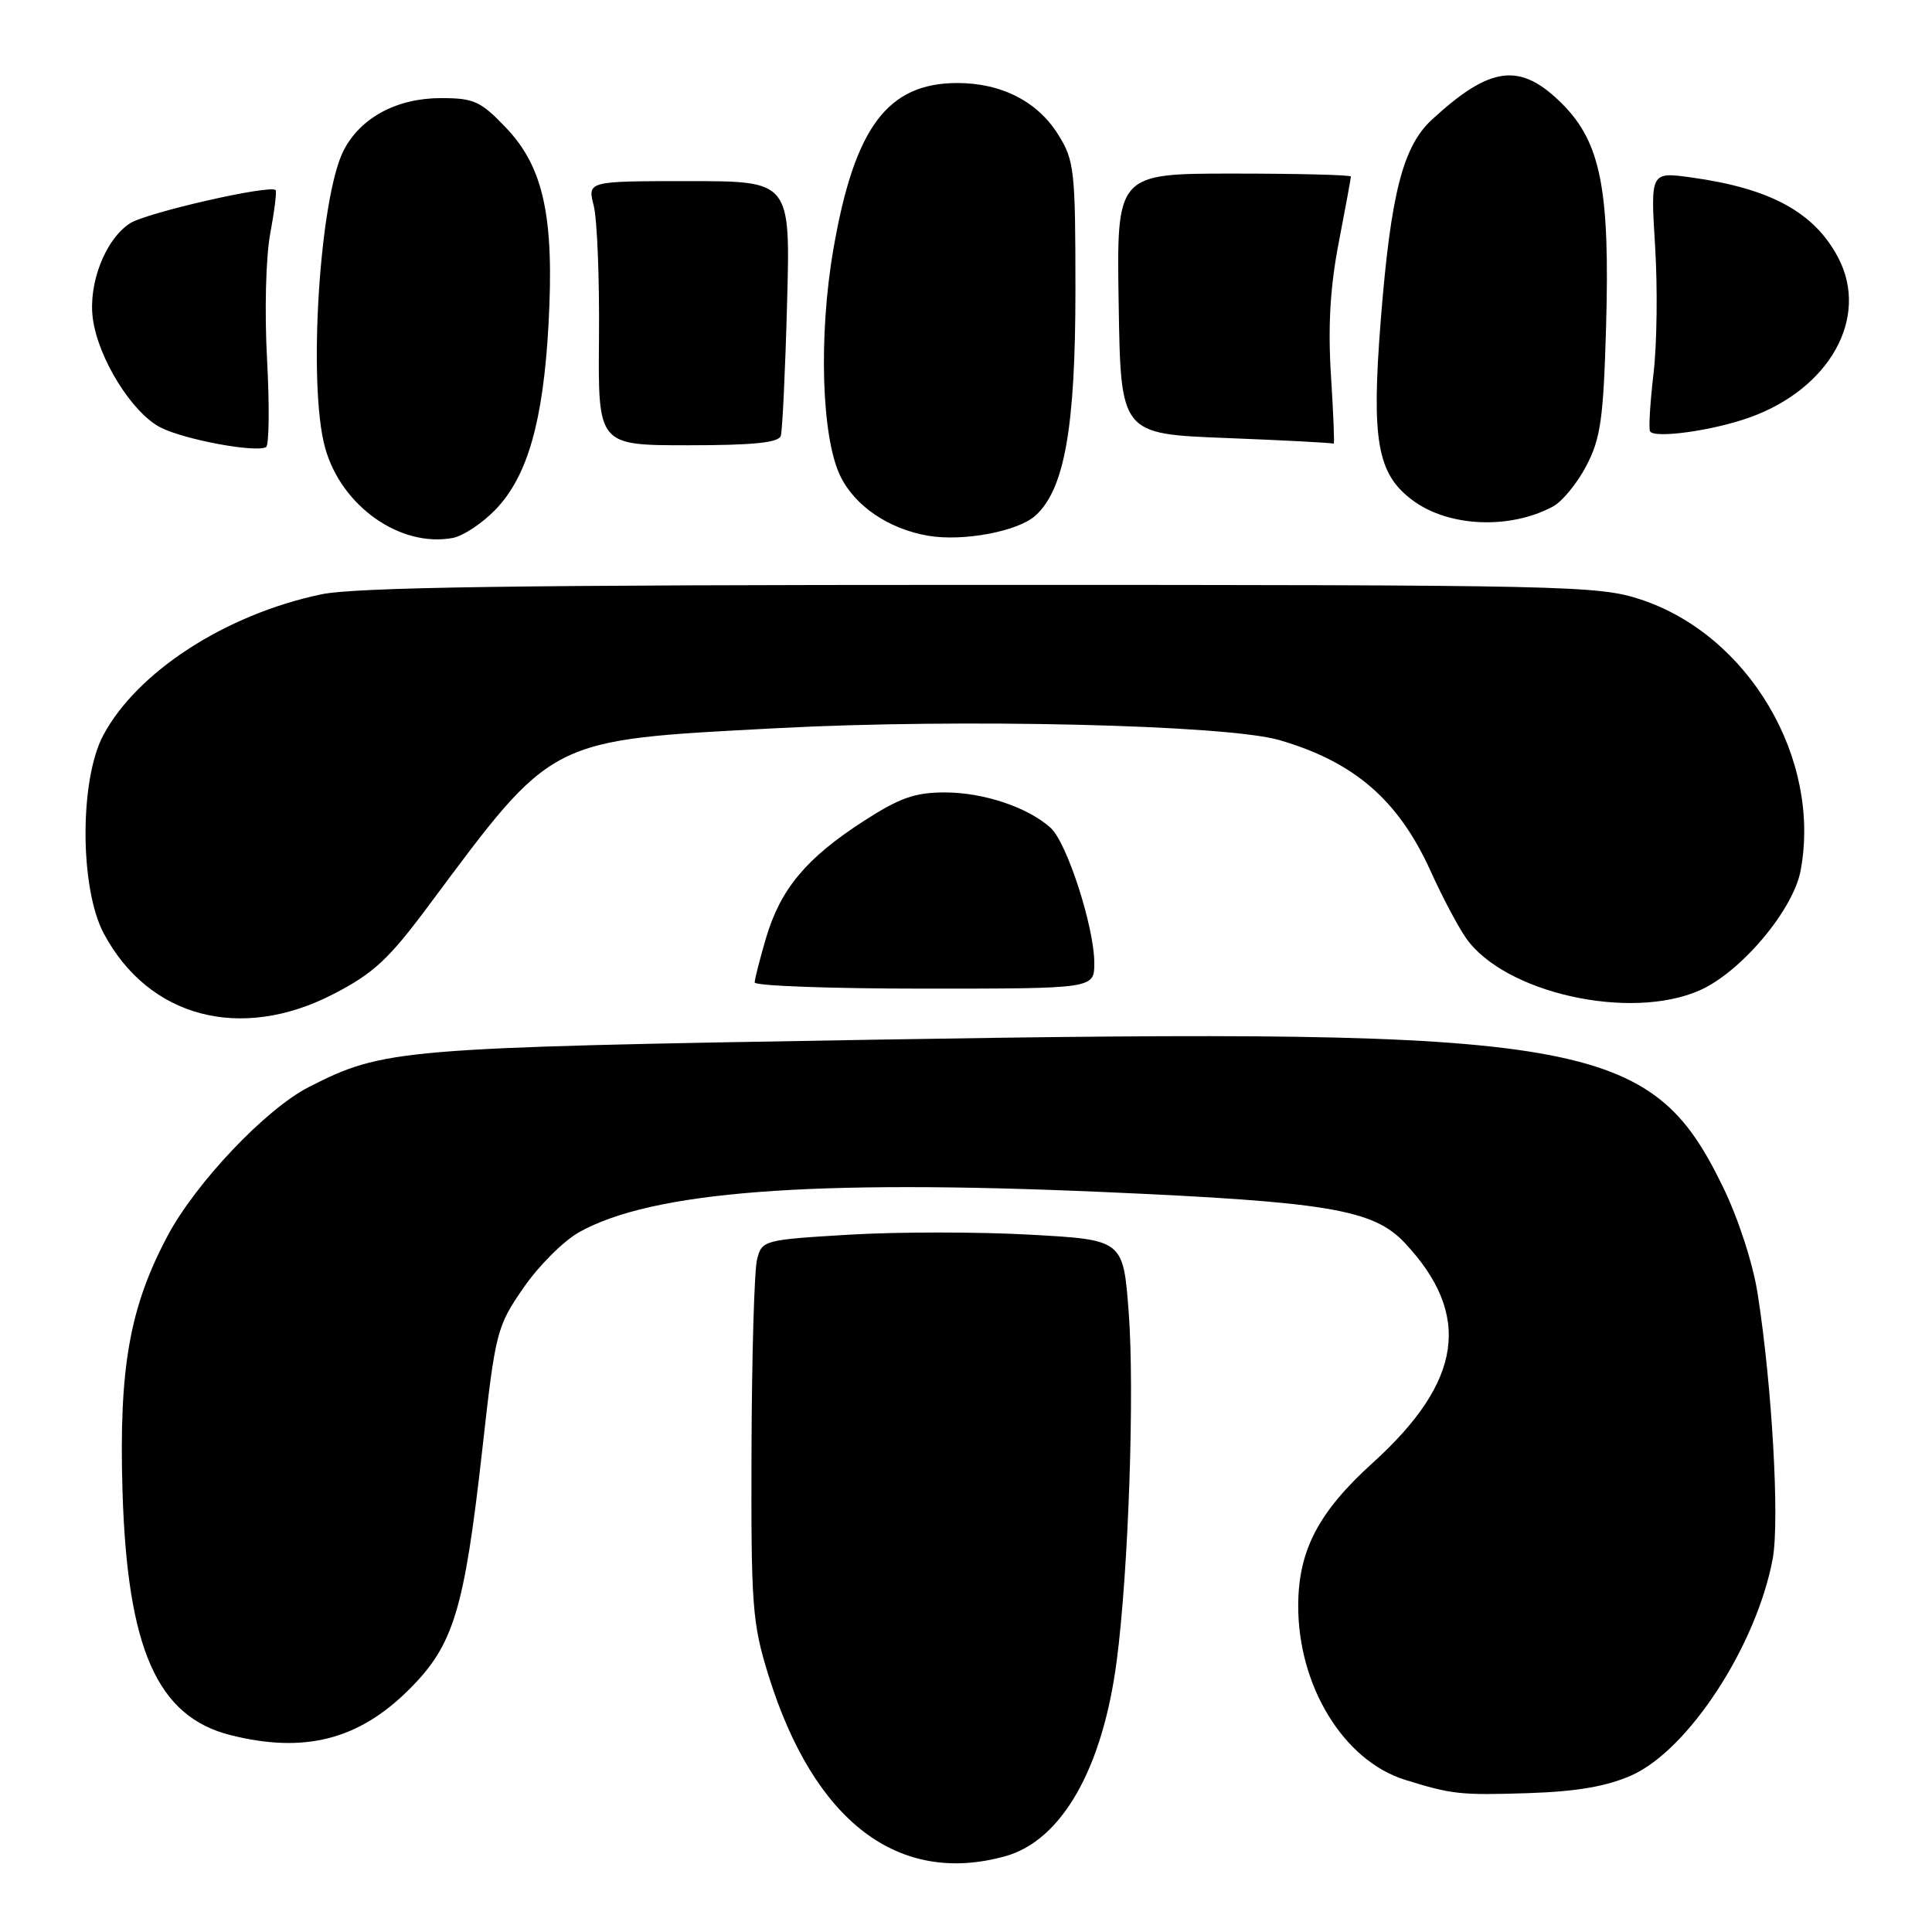 <?xml version="1.0" encoding="UTF-8" standalone="no"?>
<!DOCTYPE svg PUBLIC "-//W3C//DTD SVG 1.1//EN" "http://www.w3.org/Graphics/SVG/1.1/DTD/svg11.dtd" >
<svg xmlns="http://www.w3.org/2000/svg" xmlns:xlink="http://www.w3.org/1999/xlink" version="1.1" viewBox="0 0 256 256">
 <g >
 <path fill="currentColor"
d=" M 133.20 245.96 C 140.69 243.88 146.12 234.34 147.98 220.00 C 149.54 208.05 150.35 184.34 149.56 173.89 C 148.83 164.28 148.83 164.28 136.48 163.60 C 129.69 163.22 118.92 163.22 112.55 163.60 C 101.14 164.28 100.95 164.34 100.31 166.90 C 99.95 168.33 99.62 179.62 99.58 192.00 C 99.51 212.87 99.67 215.04 101.83 222.00 C 107.85 241.36 119.03 249.90 133.20 245.96 Z  M 216.15 235.26 C 223.72 231.91 232.73 218.10 234.89 206.56 C 235.82 201.56 234.82 183.72 232.91 171.50 C 232.28 167.42 230.35 161.49 228.30 157.27 C 218.73 137.61 210.49 136.18 115.50 137.77 C 52.78 138.82 50.82 138.99 40.92 144.04 C 35.23 146.94 25.97 156.70 22.22 163.73 C 17.17 173.22 15.75 181.23 16.23 197.50 C 16.86 218.50 20.82 227.46 30.54 229.91 C 40.32 232.37 47.51 230.54 54.19 223.88 C 60.11 217.99 61.51 213.40 63.91 192.04 C 65.65 176.44 65.82 175.78 69.35 170.66 C 71.35 167.75 74.67 164.43 76.74 163.27 C 86.39 157.87 107.41 156.25 146.00 157.94 C 175.99 159.25 181.99 160.26 186.16 164.71 C 195.08 174.24 193.78 183.07 181.91 193.82 C 174.71 200.33 172.05 205.42 172.02 212.71 C 171.98 223.39 178.03 233.29 186.16 235.83 C 192.40 237.77 193.50 237.89 202.51 237.60 C 208.91 237.39 212.87 236.71 216.15 235.26 Z  M 44.16 131.73 C 49.50 128.98 51.50 127.12 56.81 119.98 C 73.47 97.61 72.48 98.11 102.89 96.49 C 127.19 95.20 162.50 96.03 169.50 98.06 C 179.49 100.96 185.32 106.03 189.60 115.50 C 191.09 118.80 193.18 122.75 194.24 124.28 C 199.32 131.57 216.00 135.31 225.23 131.22 C 230.69 128.81 237.61 120.59 238.59 115.36 C 241.38 100.51 231.69 84.12 217.36 79.42 C 211.78 77.59 207.67 77.50 130.00 77.50 C 68.45 77.50 47.04 77.81 42.54 78.76 C 29.90 81.42 18.18 89.00 13.68 97.43 C 10.52 103.36 10.56 117.70 13.75 123.69 C 19.69 134.84 31.89 138.06 44.16 131.73 Z  M 145.00 127.61 C 145.00 122.86 141.38 111.66 139.22 109.70 C 136.21 106.97 130.32 105.00 125.19 105.00 C 121.23 105.00 119.19 105.72 114.39 108.83 C 106.85 113.70 103.44 117.78 101.52 124.23 C 100.69 127.05 100.00 129.73 100.00 130.18 C 100.00 130.63 110.12 131.00 122.50 131.00 C 145.00 131.00 145.00 131.00 145.00 127.61 Z  M 65.69 67.49 C 69.90 63.10 71.98 55.83 72.68 43.00 C 73.46 28.79 72.04 22.18 67.08 16.96 C 63.69 13.40 62.82 13.00 58.40 13.00 C 52.58 13.01 47.79 15.58 45.55 19.90 C 42.34 26.11 40.77 51.05 43.08 59.34 C 45.22 67.07 53.04 72.58 60.00 71.28 C 61.38 71.02 63.93 69.32 65.69 67.49 Z  M 137.20 68.32 C 141.05 64.84 142.50 56.66 142.50 38.50 C 142.50 22.57 142.36 21.27 140.23 17.86 C 137.50 13.45 132.70 11.00 126.85 11.00 C 117.60 11.01 113.22 16.87 110.43 33.00 C 108.45 44.47 108.85 57.89 111.33 63.04 C 113.24 67.03 117.75 70.10 122.99 70.99 C 127.62 71.78 134.88 70.42 137.20 68.32 Z  M 205.77 67.12 C 206.99 66.47 208.99 64.04 210.20 61.72 C 212.09 58.10 212.46 55.50 212.81 43.42 C 213.34 25.11 212.11 18.88 207.00 13.76 C 201.45 8.21 197.51 8.69 189.73 15.86 C 185.89 19.40 184.29 25.67 182.97 42.26 C 181.69 58.37 182.47 62.80 187.19 66.30 C 191.94 69.83 200.04 70.19 205.77 67.12 Z  M 35.39 47.69 C 35.04 41.35 35.22 34.12 35.80 31.00 C 36.36 27.98 36.69 25.36 36.52 25.19 C 35.78 24.44 19.36 28.19 17.21 29.60 C 13.95 31.73 11.68 37.57 12.30 42.21 C 13.01 47.49 17.47 54.67 21.25 56.63 C 24.35 58.23 33.76 60.00 35.25 59.25 C 35.66 59.05 35.72 53.85 35.39 47.69 Z  M 103.46 57.75 C 103.67 57.06 104.05 49.19 104.29 40.25 C 104.74 24.00 104.74 24.00 91.29 24.00 C 77.84 24.00 77.84 24.00 78.67 27.25 C 79.13 29.04 79.44 36.91 79.37 44.75 C 79.24 59.00 79.24 59.00 91.15 59.00 C 99.80 59.00 103.17 58.66 103.46 57.75 Z  M 176.36 49.75 C 175.95 43.23 176.25 38.03 177.39 32.14 C 178.28 27.54 179.00 23.60 179.00 23.39 C 179.00 23.18 172.01 23.00 163.48 23.00 C 147.95 23.00 147.95 23.00 148.23 40.25 C 148.50 57.50 148.50 57.50 162.50 58.04 C 170.20 58.34 176.60 58.68 176.72 58.79 C 176.85 58.91 176.68 54.84 176.36 49.75 Z  M 231.79 55.33 C 242.44 51.54 247.71 42.10 243.60 34.20 C 240.45 28.15 234.62 24.96 224.08 23.51 C 218.70 22.77 218.70 22.77 219.31 32.64 C 219.65 38.06 219.56 45.65 219.10 49.50 C 218.65 53.35 218.44 56.79 218.64 57.15 C 219.18 58.14 226.93 57.07 231.79 55.33 Z "/>
</g>
</svg>